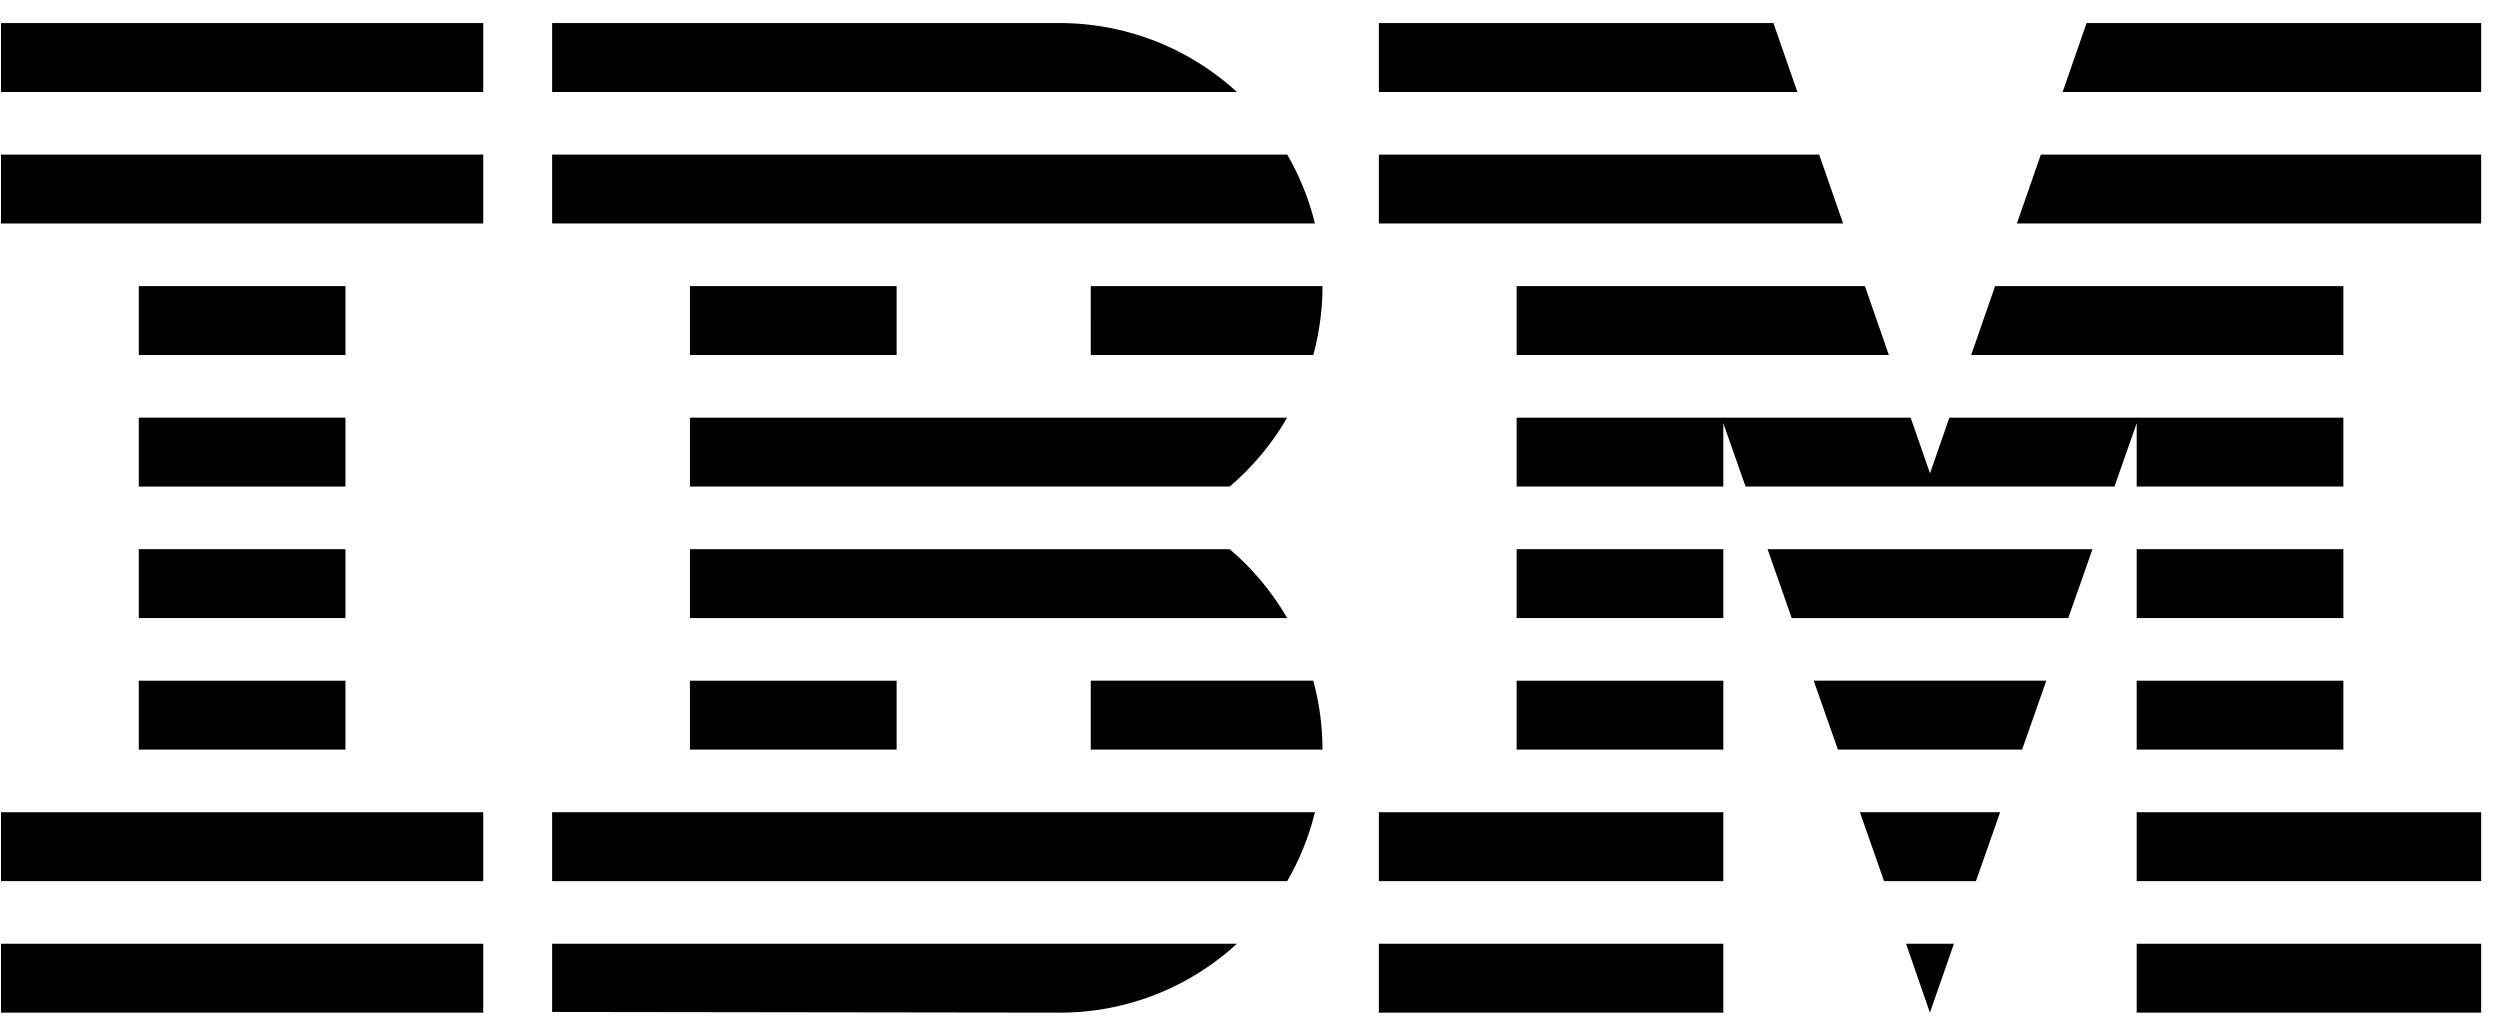 <svg viewBox="127.872 221.184 322.56 133.632" xmlns="http://www.w3.org/2000/svg" data-name="Layer 1" id="Layer_1" style="max-height: 500px" width="322.56" height="133.632">
  <defs>
    <style>
      .cls-1 {
        fill: #fff;
      }
    </style>
  </defs>
  <rect height="576" width="576" class="cls-1"/>
  <g>
    <rect height="8.889" width="62.222" y="342.95" x="128"/>
    <rect height="8.889" width="62.222" y="325.98" x="128"/>
    <rect height="8.889" width="26.667" y="309.01" x="145.778"/>
    <rect height="8.889" width="26.667" y="292.04" x="145.778"/>
    <rect height="8.889" width="26.667" y="275.071" x="145.778"/>
    <rect height="8.889" width="26.667" y="258.101" x="145.778"/>
    <rect height="8.889" width="62.222" y="241.131" x="128"/>
    <rect height="8.889" width="62.222" y="224.162" x="128"/>
    <path d="M199.111,334.869h94.842a33.712,33.712,0,0,0,3.576-8.889h-98.418Z"/>
    <path d="M286.529,292.04h-69.64v8.889h77.055A34.075,34.075,0,0,0,286.529,292.04Z"/>
    <path d="M216.889,275.071V283.96h69.64a34.077,34.077,0,0,0,7.415-8.889Z"/>
    <path d="M293.953,241.131h-94.842V250.02h98.418A33.715,33.715,0,0,0,293.953,241.131Z"/>
    <path d="M264.566,224.162H199.111v8.889h88.35A33.814,33.814,0,0,0,264.566,224.162Z"/>
    <rect height="8.889" width="26.667" y="258.101" x="216.889"/>
    <path d="M268.606,266.99h28.71a33.949,33.949,0,0,0,1.189-8.889h-29.899Z"/>
    <rect height="8.889" width="26.667" y="309.01" x="216.889"/>
    <path d="M268.606,309.01v8.889h29.899a33.949,33.949,0,0,0-1.189-8.889Z"/>
    <path d="M199.111,351.75l65.454.088a33.693,33.693,0,0,0,22.896-8.889h-88.35Z"/>
    <polygon points="376.875 351.838 379.979 342.949 373.799 342.949 376.875 351.838"/>
    <polygon points="370.962 334.869 382.816 334.869 385.936 325.98 367.842 325.98 370.962 334.869"/>
    <polygon points="365.005 317.899 388.773 317.899 391.894 309.01 361.884 309.01 365.005 317.899"/>
    <polygon points="359.047 300.929 394.731 300.929 397.851 292.04 355.927 292.04 359.047 300.929"/>
    <polygon points="323.556 266.99 371.58 266.99 368.489 258.101 323.556 258.101 323.556 266.99"/>
    <polygon points="388.099 250.02 448 250.02 448 241.131 391.19 241.131 388.099 250.02"/>
    <polygon points="397.091 224.162 394 233.051 448 233.051 448 224.162 397.091 224.162"/>
    <rect height="8.889" width="44.444" y="342.95" x="305.778"/>
    <rect height="8.889" width="44.444" y="325.98" x="305.778"/>
    <rect height="8.889" width="26.667" y="309.01" x="323.556"/>
    <rect height="8.889" width="26.667" y="292.04" x="323.556"/>
    <polygon points="430.222 258.101 385.289 258.101 382.198 266.99 430.222 266.99 430.222 258.101"/>
    <polygon points="403.556 283.96 430.222 283.96 430.222 275.071 403.556 275.071 403.556 275.071 379.387 275.071 376.889 282.256 374.39 275.071 350.222 275.071 323.556 275.071 323.556 283.96 350.222 283.96 350.222 275.791 353.09 283.96 400.688 283.96 403.556 275.792 403.556 283.96"/>
    <rect height="8.889" width="26.667" y="292.04" x="403.555"/>
    <rect height="8.889" width="26.667" y="309.01" x="403.555"/>
    <rect height="8.889" width="44.444" y="325.98" x="403.555"/>
    <rect height="8.889" width="44.444" y="342.95" x="403.555"/>
    <polygon points="365.679 250.02 362.588 241.131 305.778 241.131 305.778 250.02 365.679 250.02"/>
    <polygon points="359.778 233.051 356.687 224.162 305.778 224.162 305.778 233.051 359.778 233.051"/>
  </g>
</svg>